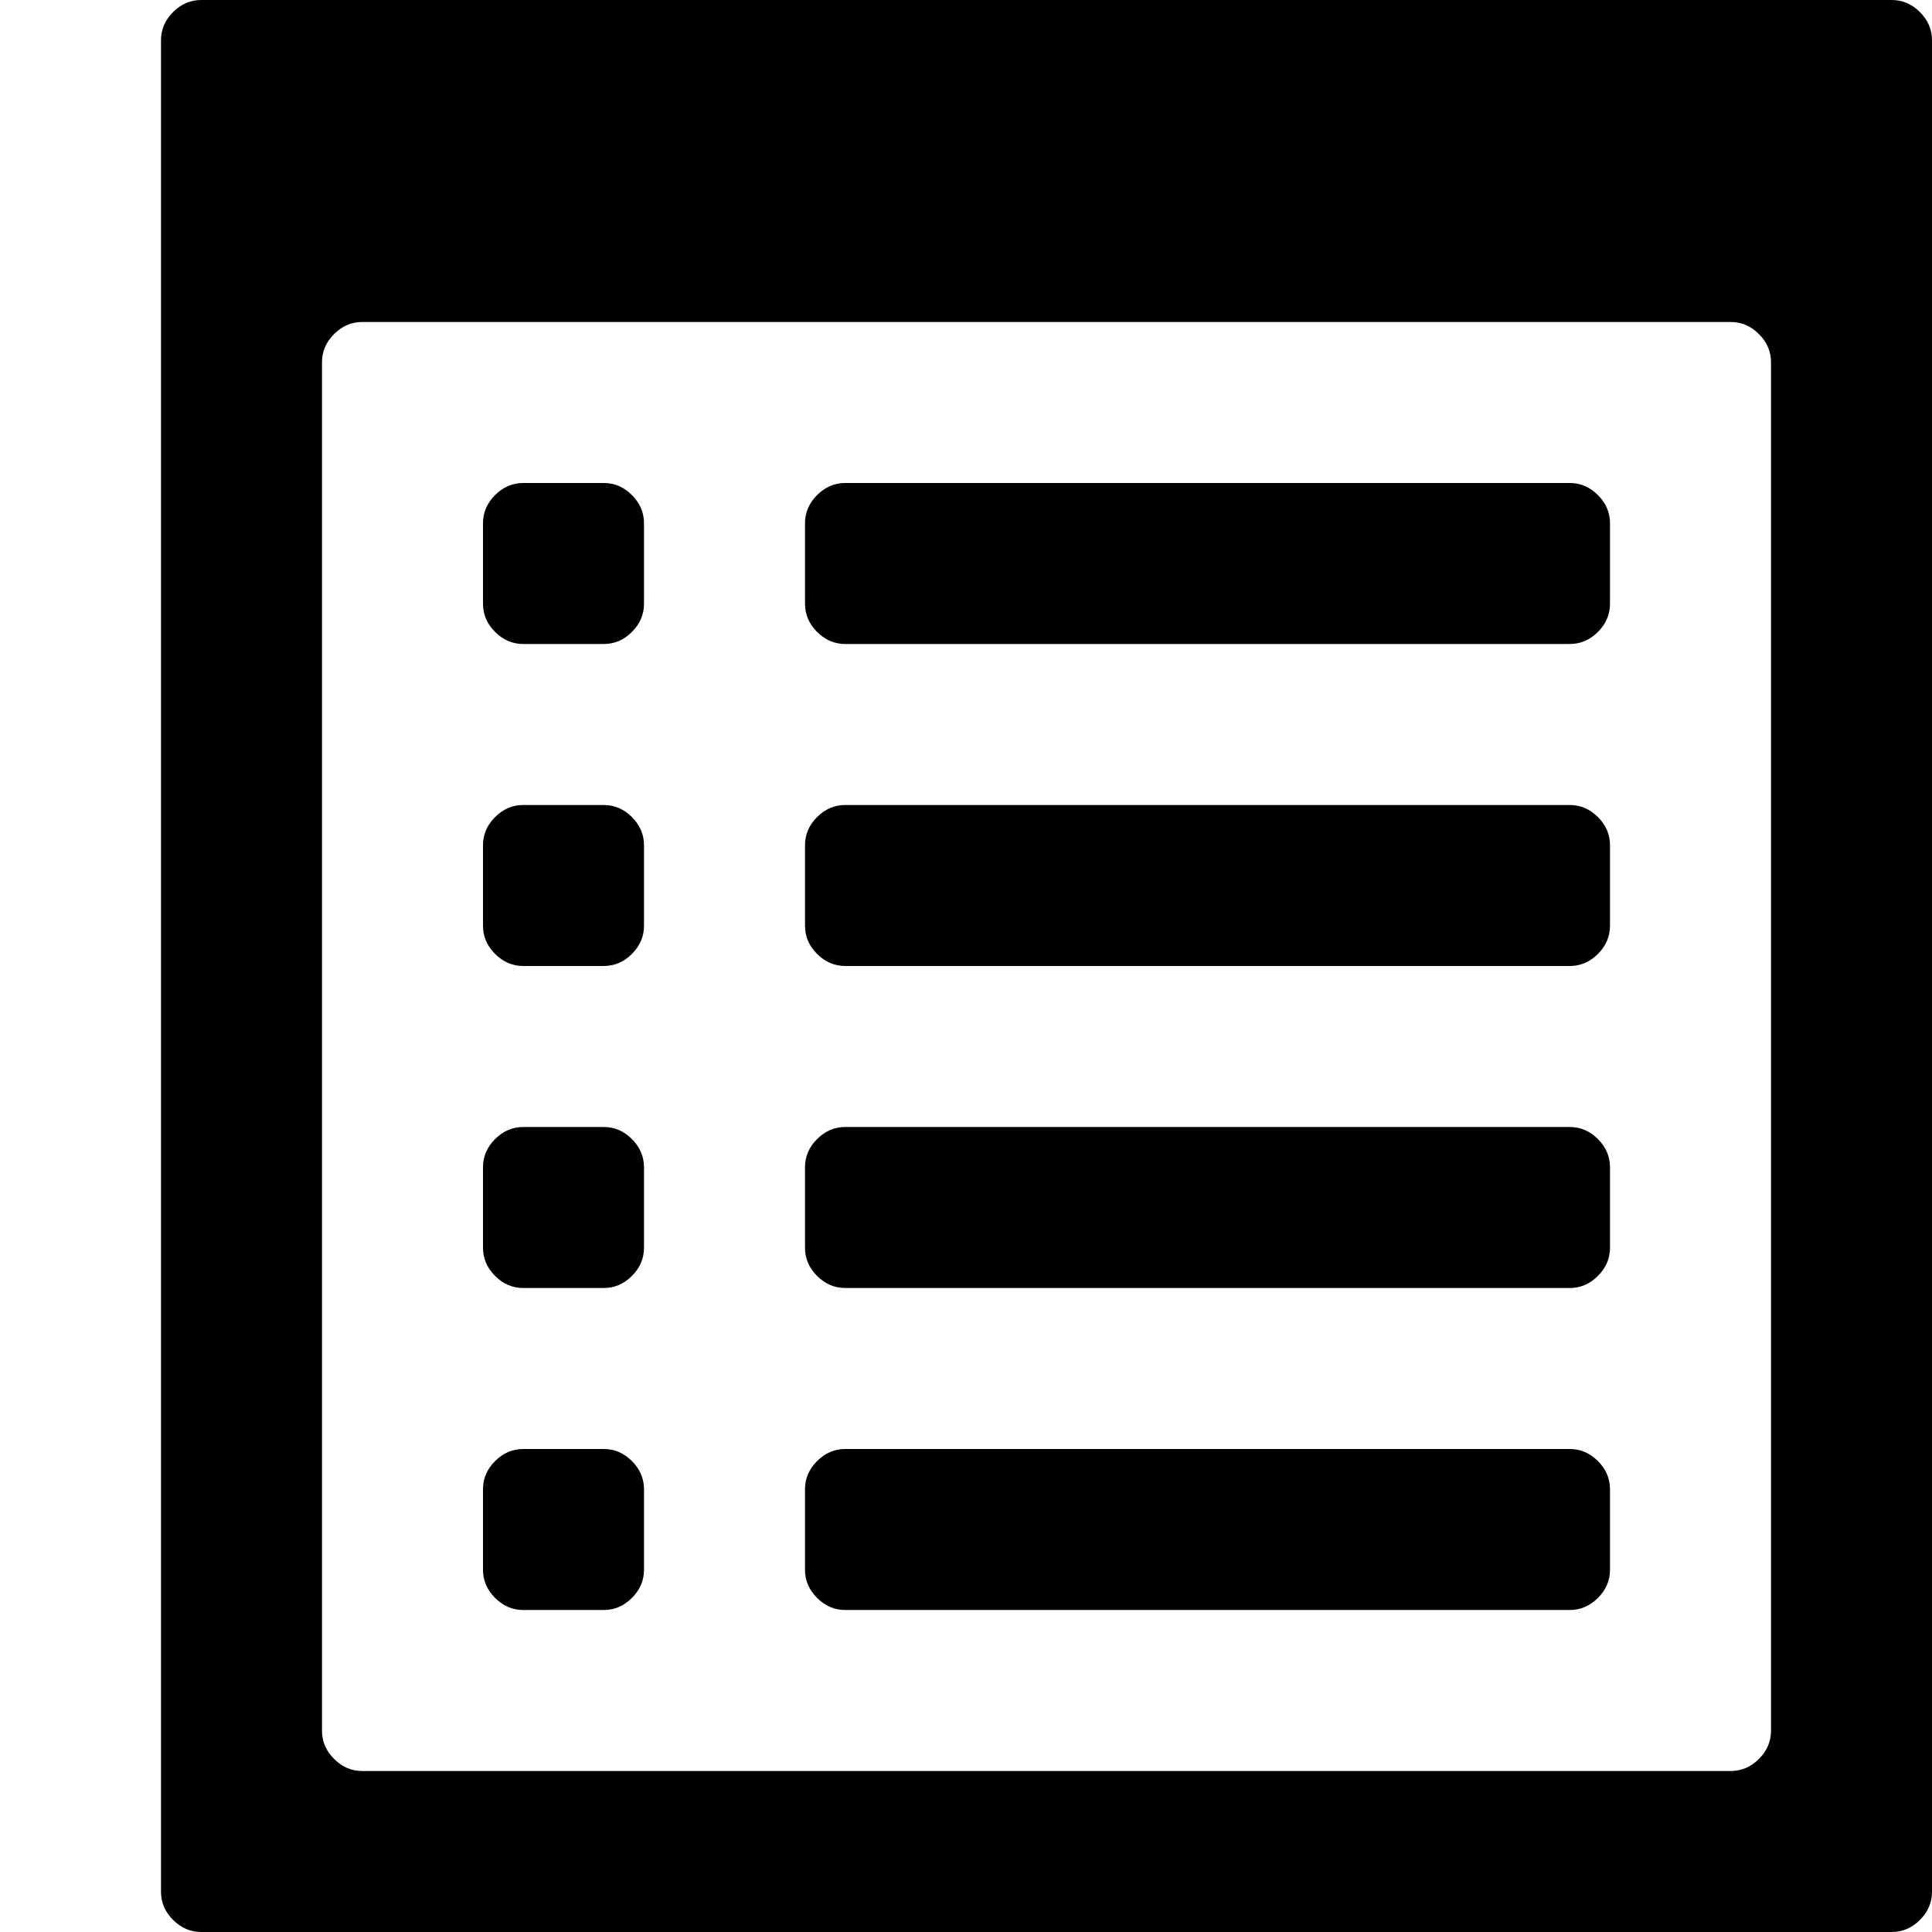 <svg xmlns="http://www.w3.org/2000/svg" viewBox="0 0 1200 1200"><path d="M125 0h1050q10 0 17.5 7.5T1200 25v1150q0 10-7.5 17.5t-17.5 7.5H125q-10 0-17.5-7.5T100 1175V25q0-10 7.5-17.5T125 0zm950 200H225q-10 0-17.5 7.5T200 225v850q0 10 7.5 17.5t17.5 7.5h850q10 0 17.5-7.5t7.5-17.5V225q0-10-7.5-17.5T1075 200zM325 300h50q10 0 17.5 7.5T400 325v50q0 10-7.5 17.5T375 400h-50q-10 0-17.5-7.5T300 375v-50q0-10 7.5-17.5T325 300zm200 0h450q10 0 17.5 7.5t7.5 17.5v50q0 10-7.5 17.5T975 400H525q-10 0-17.5-7.5T500 375v-50q0-10 7.5-17.5T525 300zM325 500h50q10 0 17.5 7.5T400 525v50q0 10-7.5 17.5T375 600h-50q-10 0-17.5-7.5T300 575v-50q0-10 7.5-17.5T325 500zm200 0h450q10 0 17.5 7.5t7.5 17.5v50q0 10-7.5 17.5T975 600H525q-10 0-17.5-7.5T500 575v-50q0-10 7.5-17.5T525 500zM325 700h50q10 0 17.5 7.5T400 725v50q0 10-7.5 17.5T375 800h-50q-10 0-17.5-7.5T300 775v-50q0-10 7.5-17.5T325 700zm200 0h450q10 0 17.5 7.5t7.5 17.5v50q0 10-7.5 17.5T975 800H525q-10 0-17.5-7.5T500 775v-50q0-10 7.5-17.5T525 700zM325 900h50q10 0 17.5 7.5T400 925v50q0 10-7.5 17.5T375 1000h-50q-10 0-17.5-7.5T300 975v-50q0-10 7.5-17.5T325 900zm200 0h450q10 0 17.5 7.5t7.5 17.5v50q0 10-7.5 17.5T975 1000H525q-10 0-17.5-7.5T500 975v-50q0-10 7.5-17.5T525 900z"/></svg>